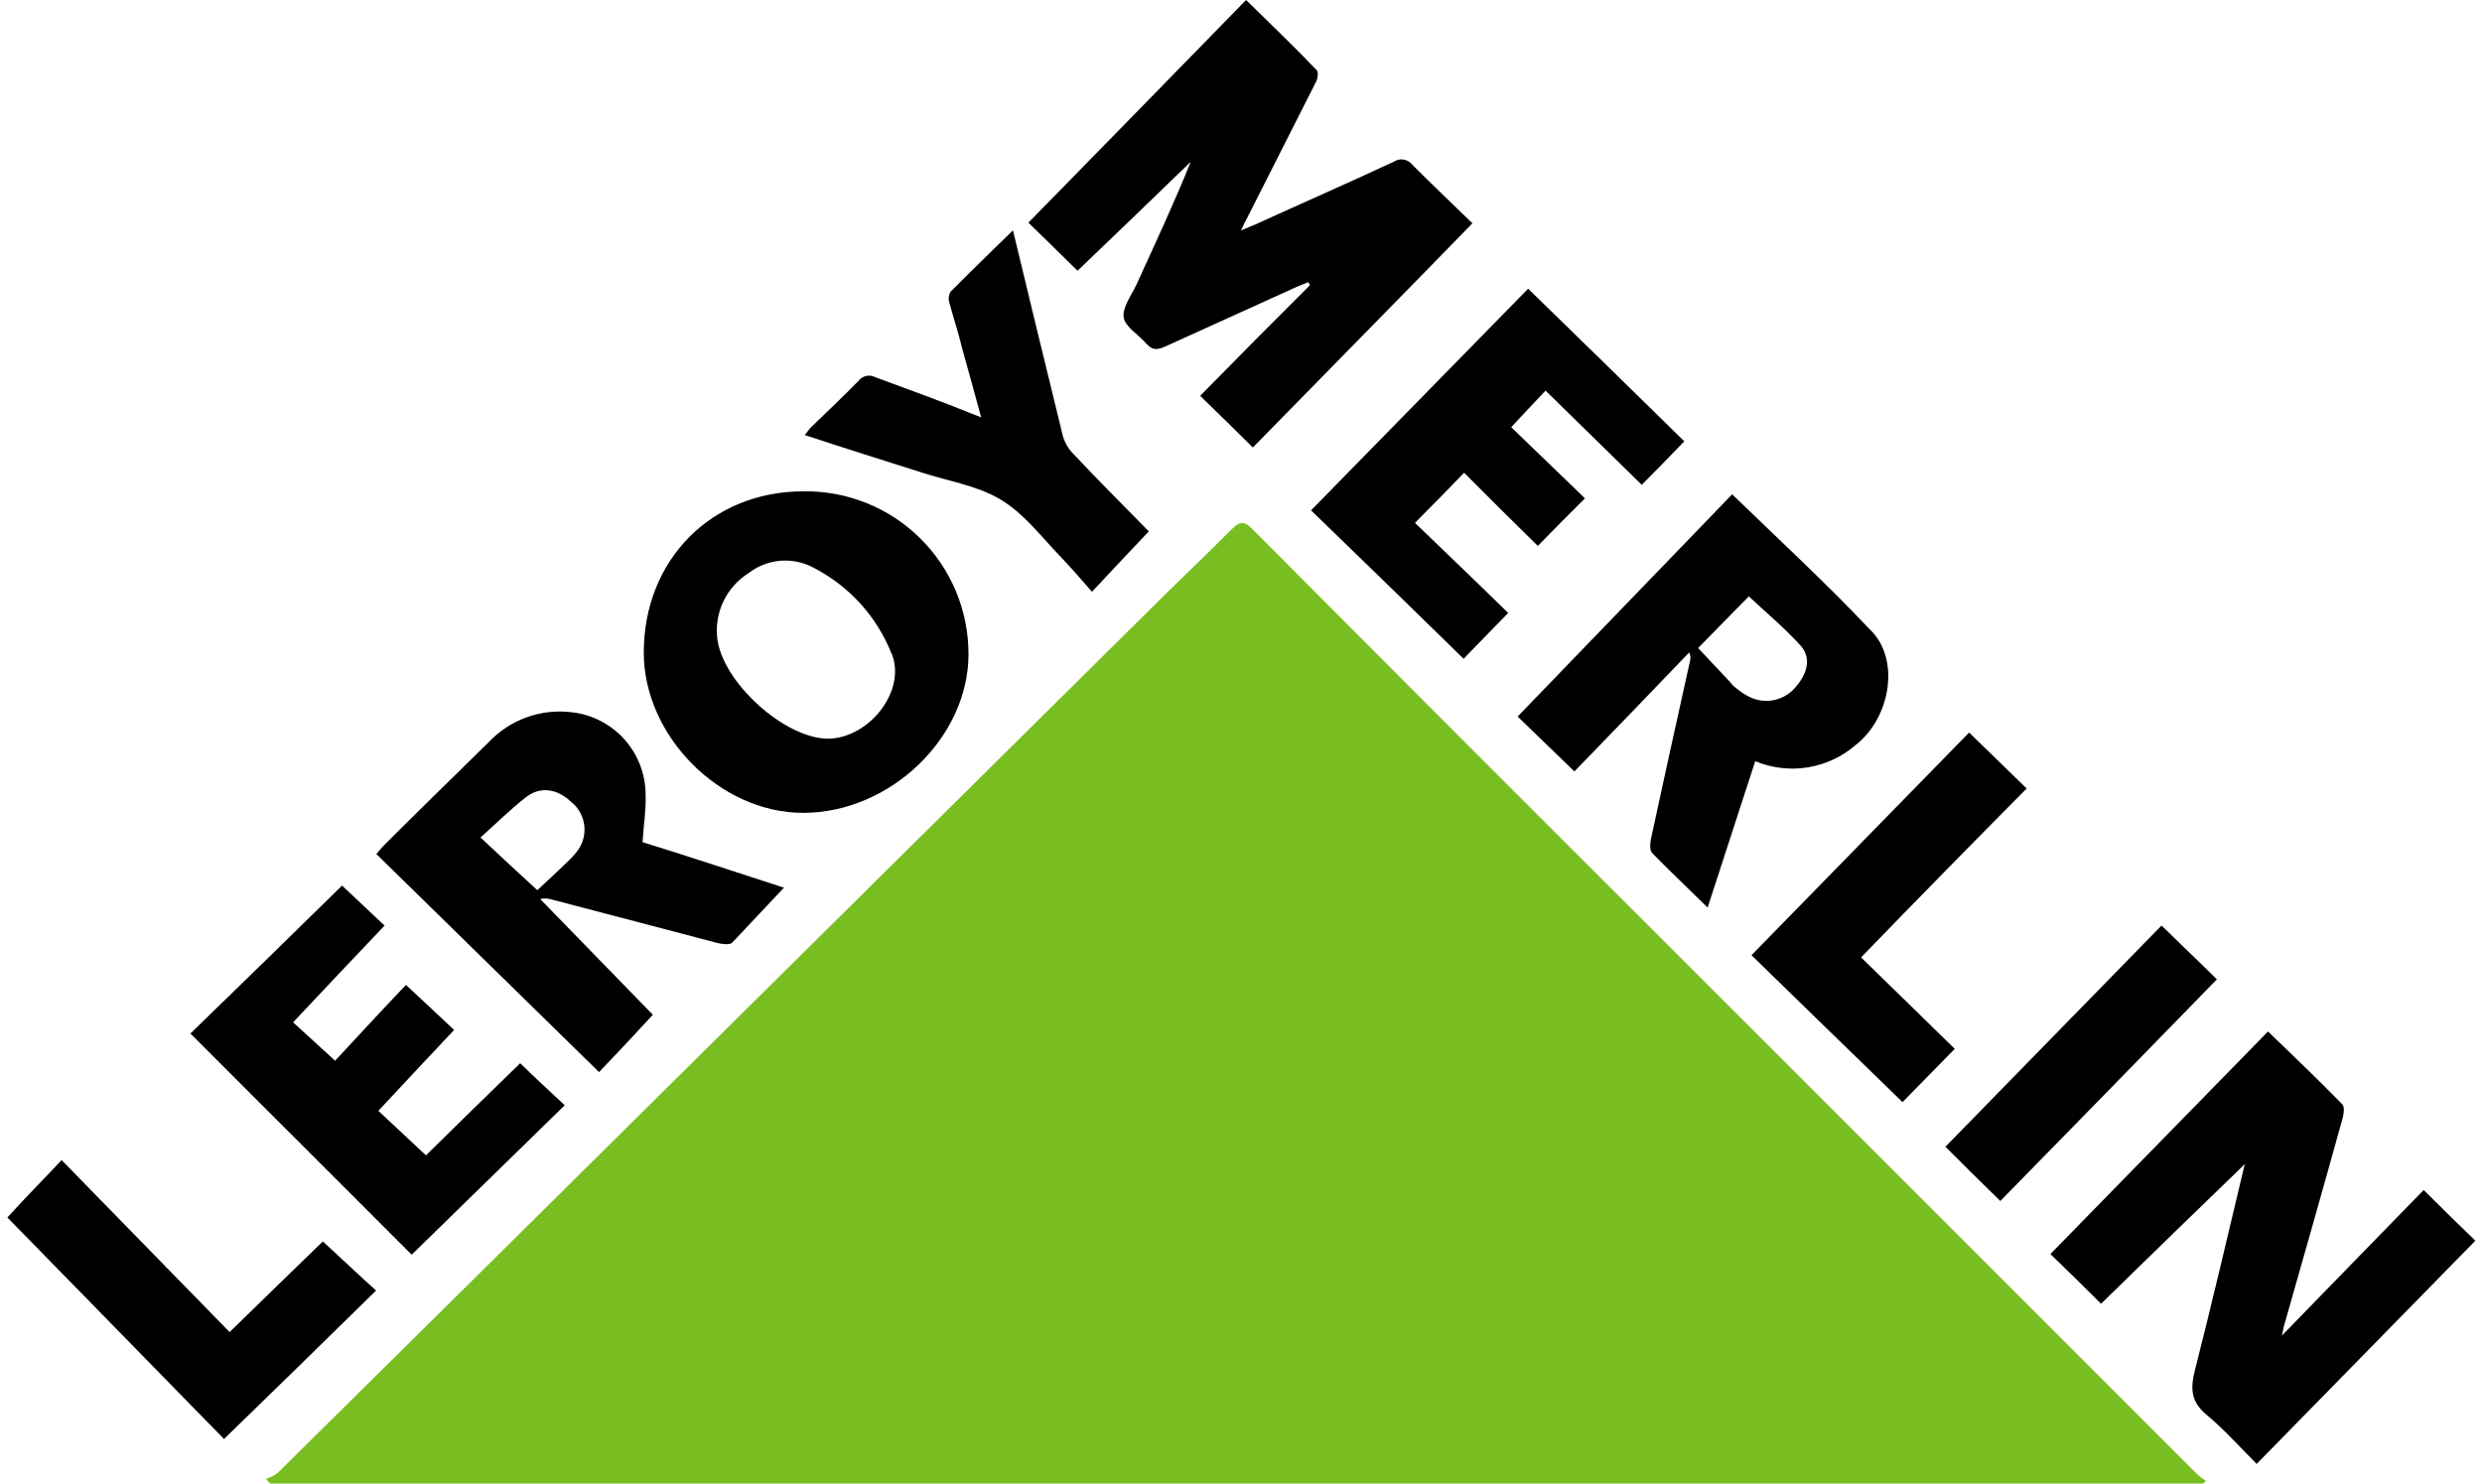 <svg width="92" height="55" viewBox="0 0 92 55" fill="none" xmlns="http://www.w3.org/2000/svg">
<path d="M81.658 55H10.01C9.952 54.942 9.915 54.885 9.857 54.83C10.014 54.778 10.162 54.701 10.295 54.603C15.269 49.688 20.229 44.779 25.176 39.875L42.58 22.64C43.597 21.623 44.615 20.666 45.632 19.642C45.971 19.303 46.127 19.303 46.45 19.642C52.106 25.336 57.8 31.01 63.474 36.687C69.451 42.665 75.424 48.637 81.39 54.603C81.508 54.715 81.635 54.817 81.77 54.908C81.716 54.946 81.695 54.969 81.658 55Z" fill="#78BE20"/>
<path d="M39.941 10.038C39.297 9.411 38.69 8.804 38.12 8.254C40.815 5.503 43.505 2.751 46.188 0C47.1 0.892 47.972 1.726 48.806 2.601C48.881 2.676 48.843 2.94 48.769 3.056L46.263 8.01C46.188 8.163 46.11 8.295 45.998 8.543C46.225 8.448 46.358 8.39 46.51 8.332C48.206 7.556 49.946 6.796 51.655 5.999C51.764 5.925 51.898 5.895 52.029 5.916C52.16 5.938 52.277 6.009 52.357 6.114C53.117 6.874 53.893 7.613 54.578 8.278C51.828 11.107 49.111 13.857 46.439 16.59C45.761 15.912 45.11 15.281 44.486 14.674C45.815 13.318 47.182 11.941 48.555 10.574L48.498 10.459L48.081 10.628L43.184 12.85C42.919 12.965 42.729 13.002 42.505 12.755C42.22 12.415 41.708 12.127 41.651 11.768C41.593 11.408 41.935 10.95 42.125 10.554C42.804 9.055 43.512 7.556 44.136 5.999C42.732 7.362 41.328 8.709 39.941 10.038ZM84.581 49.516C84.608 49.423 84.628 49.328 84.639 49.231C85.378 46.63 86.121 44.032 86.84 41.431C86.877 41.279 86.914 41.031 86.819 40.936C85.927 40.024 85.015 39.153 84.069 38.24L76.001 46.491C76.571 47.041 77.215 47.668 77.88 48.333C79.643 46.606 81.468 44.84 83.214 43.151C83.214 43.093 83.214 43.151 83.194 43.209C82.587 45.752 81.997 48.295 81.353 50.819C81.183 51.497 81.22 51.975 81.79 52.45C82.434 52.982 83.004 53.627 83.648 54.271L91.754 45.996C91.204 45.464 90.577 44.857 89.838 44.117C88.149 45.854 86.402 47.638 84.581 49.516ZM54.253 24.421C54.727 23.926 55.27 23.376 55.904 22.725C54.765 21.606 53.571 20.466 52.449 19.385C53.076 18.757 53.646 18.171 54.27 17.526C55.161 18.418 56.091 19.347 57.003 20.239C57.535 19.69 58.085 19.137 58.749 18.476C57.837 17.584 56.871 16.672 56.016 15.837C56.454 15.363 56.871 14.925 57.288 14.481C58.485 15.658 59.679 16.814 60.855 17.974C61.368 17.462 61.9 16.912 62.432 16.36C60.536 14.499 58.606 12.613 56.644 10.703L48.596 18.92C50.458 20.717 52.374 22.586 54.253 24.424V24.421ZM12.421 39.325C11.834 38.793 11.319 38.308 10.864 37.901C11.984 36.704 13.103 35.527 14.256 34.313C13.761 33.859 13.238 33.347 12.679 32.831C10.82 34.652 8.921 36.514 7.059 38.315L15.26 46.515C17.118 44.694 19.017 42.852 20.933 40.974C20.363 40.441 19.831 39.956 19.282 39.417C18.125 40.536 16.928 41.713 15.789 42.832L14.025 41.181C14.975 40.163 15.884 39.186 16.833 38.183C16.301 37.687 15.751 37.165 15.049 36.514C14.137 37.464 13.238 38.45 12.421 39.325ZM32.45 13.986C32.347 13.93 32.227 13.912 32.112 13.937C31.997 13.961 31.895 14.025 31.823 14.118C31.253 14.705 30.646 15.274 30.059 15.844C29.985 15.919 29.927 16.014 29.832 16.129C31.273 16.604 32.66 17.041 34.064 17.485C35.082 17.825 36.17 17.981 37.062 18.503C37.954 19.025 38.619 19.927 39.358 20.687C39.738 21.087 40.097 21.504 40.477 21.938C41.237 21.121 41.902 20.419 42.583 19.7C41.671 18.771 40.684 17.784 39.738 16.777C39.578 16.604 39.462 16.396 39.399 16.17C39.06 14.783 38.721 13.379 38.381 11.995C38.117 10.876 37.832 9.736 37.547 8.539C36.73 9.336 35.97 10.075 35.231 10.818C35.196 10.881 35.174 10.951 35.168 11.023C35.161 11.095 35.17 11.167 35.194 11.235C35.346 11.805 35.533 12.354 35.668 12.931C35.896 13.748 36.123 14.562 36.37 15.475C35.007 14.918 33.735 14.46 32.45 13.986ZM75.116 29.226L72.99 27.157C70.331 29.87 67.655 32.624 64.922 35.412C66.743 37.196 68.652 39.037 70.521 40.858C71.107 40.251 71.755 39.607 72.457 38.885C71.338 37.782 70.161 36.646 68.984 35.493C71.08 33.33 73.129 31.241 75.129 29.226H75.116ZM8.304 53.348C10.203 51.507 12.062 49.686 13.94 47.844C13.262 47.237 12.631 46.63 11.967 46.023C10.864 47.085 9.708 48.224 8.511 49.384C6.422 47.241 4.353 45.131 2.284 43.008C1.606 43.731 0.928 44.412 0.273 45.135C2.912 47.827 5.591 50.578 8.304 53.348ZM80.121 34.313C77.463 37.026 74.787 39.78 72.111 42.513C72.718 43.12 73.403 43.805 74.146 44.524C76.805 41.811 79.497 39.057 82.173 36.307C81.563 35.7 80.861 35.035 80.121 34.313ZM68.791 27.612C68.288 28.051 67.672 28.34 67.013 28.448C66.353 28.555 65.677 28.476 65.061 28.219C64.474 30.04 63.884 31.824 63.297 33.645C62.575 32.943 61.893 32.288 61.228 31.61C61.134 31.495 61.171 31.21 61.208 31.041C61.683 28.857 62.158 26.676 62.65 24.475C62.672 24.379 62.659 24.277 62.612 24.19C61.188 25.672 59.767 27.151 58.359 28.599L56.254 26.564L64.206 18.326C65.99 20.053 67.716 21.647 69.33 23.356C70.433 24.424 70.093 26.588 68.791 27.615V27.612ZM66.722 23.912C66.136 23.268 65.451 22.698 64.823 22.108C64.237 22.715 63.609 23.342 62.944 24.024C63.324 24.424 63.721 24.858 64.121 25.275C64.189 25.372 64.273 25.455 64.369 25.523C64.53 25.66 64.709 25.774 64.901 25.862C65.192 25.991 65.517 26.018 65.825 25.938C66.133 25.859 66.405 25.678 66.597 25.424C67.041 24.899 67.119 24.329 66.722 23.912ZM35.899 24.251C35.899 27.344 32.996 30.135 29.767 30.135C26.692 30.135 23.863 27.29 23.863 24.194C23.863 20.758 26.369 18.215 29.785 18.215C30.583 18.203 31.375 18.351 32.116 18.648C32.856 18.945 33.531 19.387 34.099 19.947C34.668 20.507 35.12 21.174 35.429 21.91C35.738 22.646 35.898 23.436 35.899 24.234V24.251ZM33.054 24.251C32.515 22.877 31.497 21.745 30.188 21.063C29.807 20.85 29.371 20.755 28.935 20.788C28.5 20.822 28.084 20.984 27.739 21.253C27.345 21.502 27.028 21.856 26.823 22.276C26.619 22.695 26.536 23.163 26.583 23.627C26.736 25.258 29.089 27.405 30.721 27.385C32.236 27.347 33.603 25.601 33.054 24.234V24.251ZM29.059 32.909C28.414 33.587 27.787 34.266 27.143 34.944C27.048 35.039 26.783 35.002 26.61 34.964C24.575 34.432 22.51 33.882 20.462 33.35C20.32 33.304 20.169 33.297 20.024 33.33L24.199 37.62C23.521 38.359 22.843 39.081 22.205 39.746L13.95 31.661C14.066 31.529 14.14 31.434 14.215 31.356C15.507 30.064 16.816 28.792 18.105 27.524C18.496 27.107 18.98 26.788 19.517 26.594C20.055 26.399 20.631 26.335 21.198 26.405C21.948 26.49 22.641 26.848 23.145 27.411C23.649 27.974 23.928 28.701 23.931 29.457C23.951 30.026 23.857 30.613 23.816 31.22C25.593 31.77 27.363 32.36 29.059 32.909ZM21.201 29.759C20.689 29.247 20.045 29.131 19.506 29.548C18.919 30.003 18.386 30.535 17.81 31.047C18.532 31.726 19.197 32.339 19.916 33.001C20.221 32.716 20.618 32.356 20.998 31.983C21.151 31.846 21.291 31.694 21.415 31.529C21.609 31.262 21.696 30.931 21.658 30.603C21.62 30.275 21.459 29.973 21.208 29.759H21.201Z" fill="black"/>
</svg>
